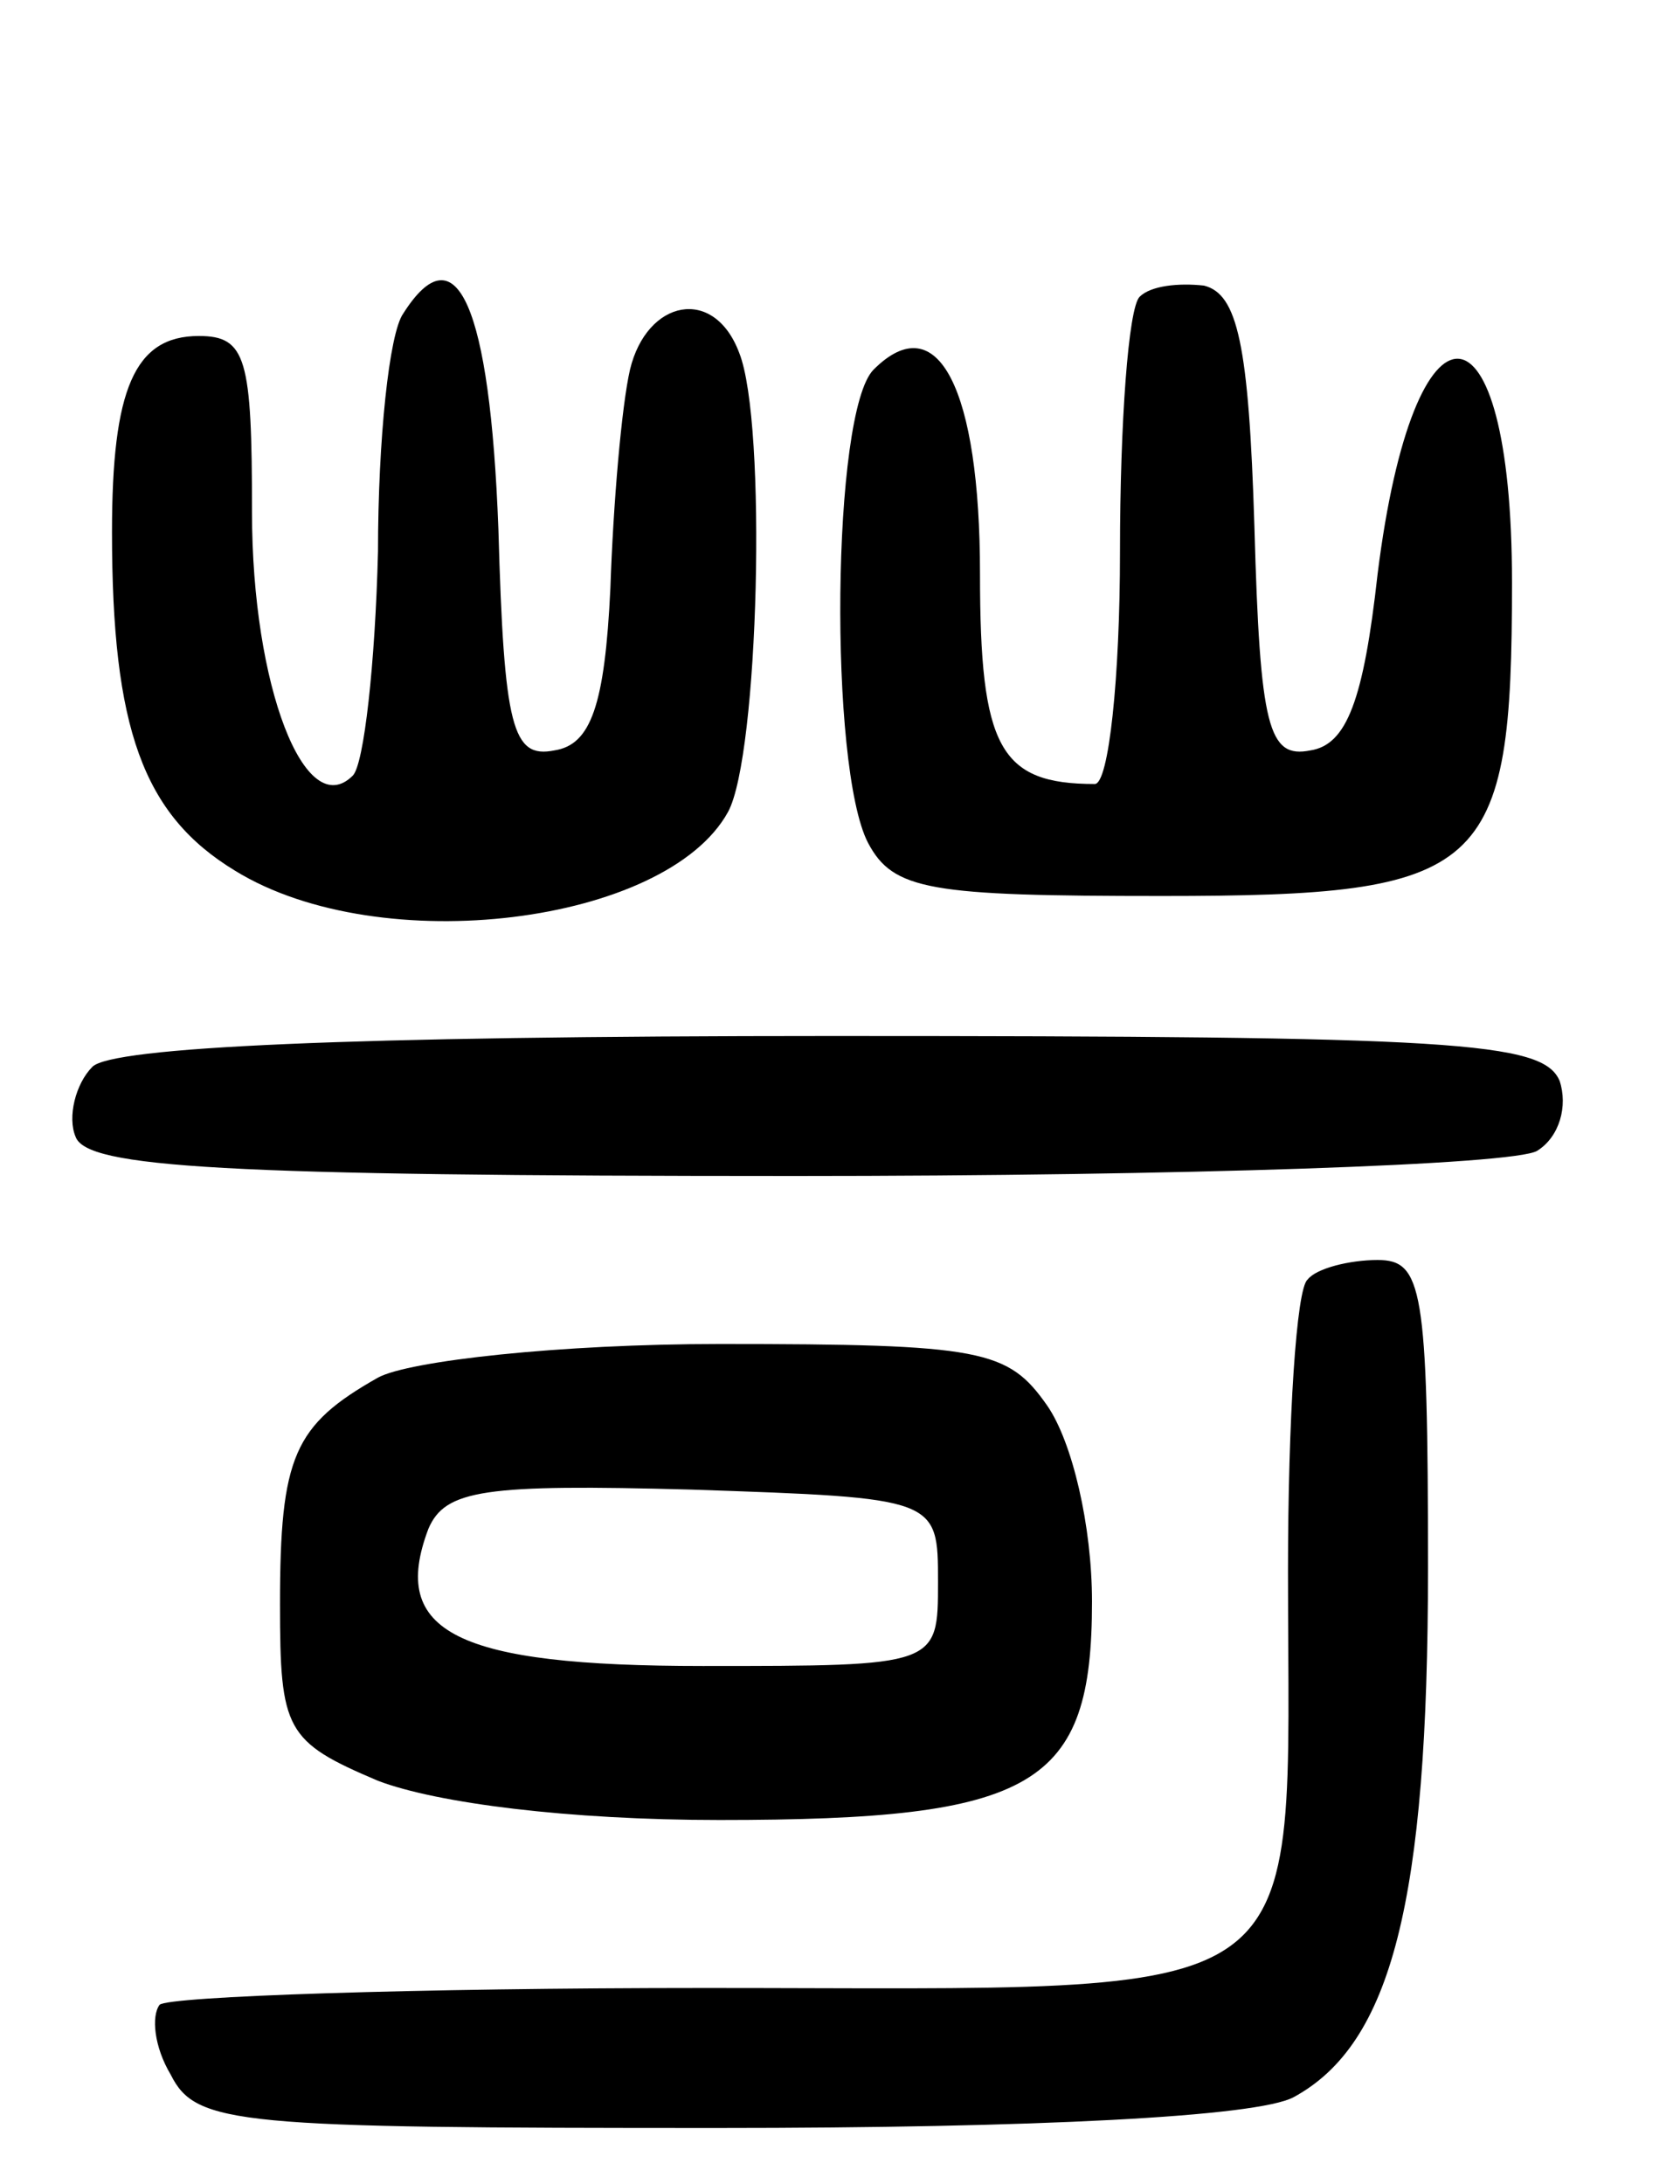 <svg version="1.0" xmlns="http://www.w3.org/2000/svg"
 width="60pt" height="78pt" viewBox="0 0 60 78"
 preserveAspectRatio="xMidYMid meet">
<g transform="translate(0,78) scale(0.1,-0.1)"
fill="#000000" stroke="none">
<path d="M144 668 c-5 -7 -9 -45 -9 -85 -1 -40 -5 -76 -9 -80 -17 -17 -36 32
-36 94 0 55 -2 63 -19 63 -23 0 -31 -19 -31 -70 0 -70 11 -101 44 -121 52 -32
154 -19 176 21 11 20 14 139 4 164 -9 24 -33 19 -39 -6 -3 -13 -6 -48 -7 -78
-2 -42 -7 -56 -20 -58 -15 -3 -18 8 -20 79 -3 80 -15 107 -34 77z"/>
<path d="M407 674 c-4 -4 -7 -45 -7 -91 0 -45 -4 -83 -9 -83 -34 0 -41 13 -41
75 0 66 -15 96 -38 73 -15 -15 -16 -142 -2 -169 9 -17 22 -19 105 -19 116 0
125 8 125 112 0 105 -35 107 -48 3 -5 -45 -11 -61 -24 -63 -15 -3 -18 8 -20
80 -2 65 -6 83 -18 86 -9 1 -19 0 -23 -4z"/>
<path d="M33 399 c-6 -6 -9 -18 -6 -25 4 -11 52 -14 257 -14 138 0 257 4 265
9 8 5 11 16 8 25 -6 14 -37 16 -260 16 -174 0 -257 -4 -264 -11z"/>
<path d="M467 323 c-4 -3 -7 -50 -7 -104 0 -159 14 -149 -208 -149 -104 0
-192 -3 -195 -6 -3 -4 -2 -15 4 -25 9 -18 24 -19 195 -19 114 0 193 4 206 11
35 19 48 70 48 189 0 100 -2 110 -18 110 -10 0 -22 -3 -25 -7z"/>
<path d="M135 288 c-30 -17 -35 -28 -35 -81 0 -45 2 -49 35 -63 21 -8 68 -14
122 -14 113 0 133 12 133 78 0 27 -7 57 -16 70 -14 20 -23 22 -117 22 -57 0
-111 -6 -122 -12z m200 -73 c0 -30 0 -30 -84 -30 -88 0 -112 12 -98 49 6 14
20 16 94 14 88 -3 88 -3 88 -33z"/>
</g>
</svg>
